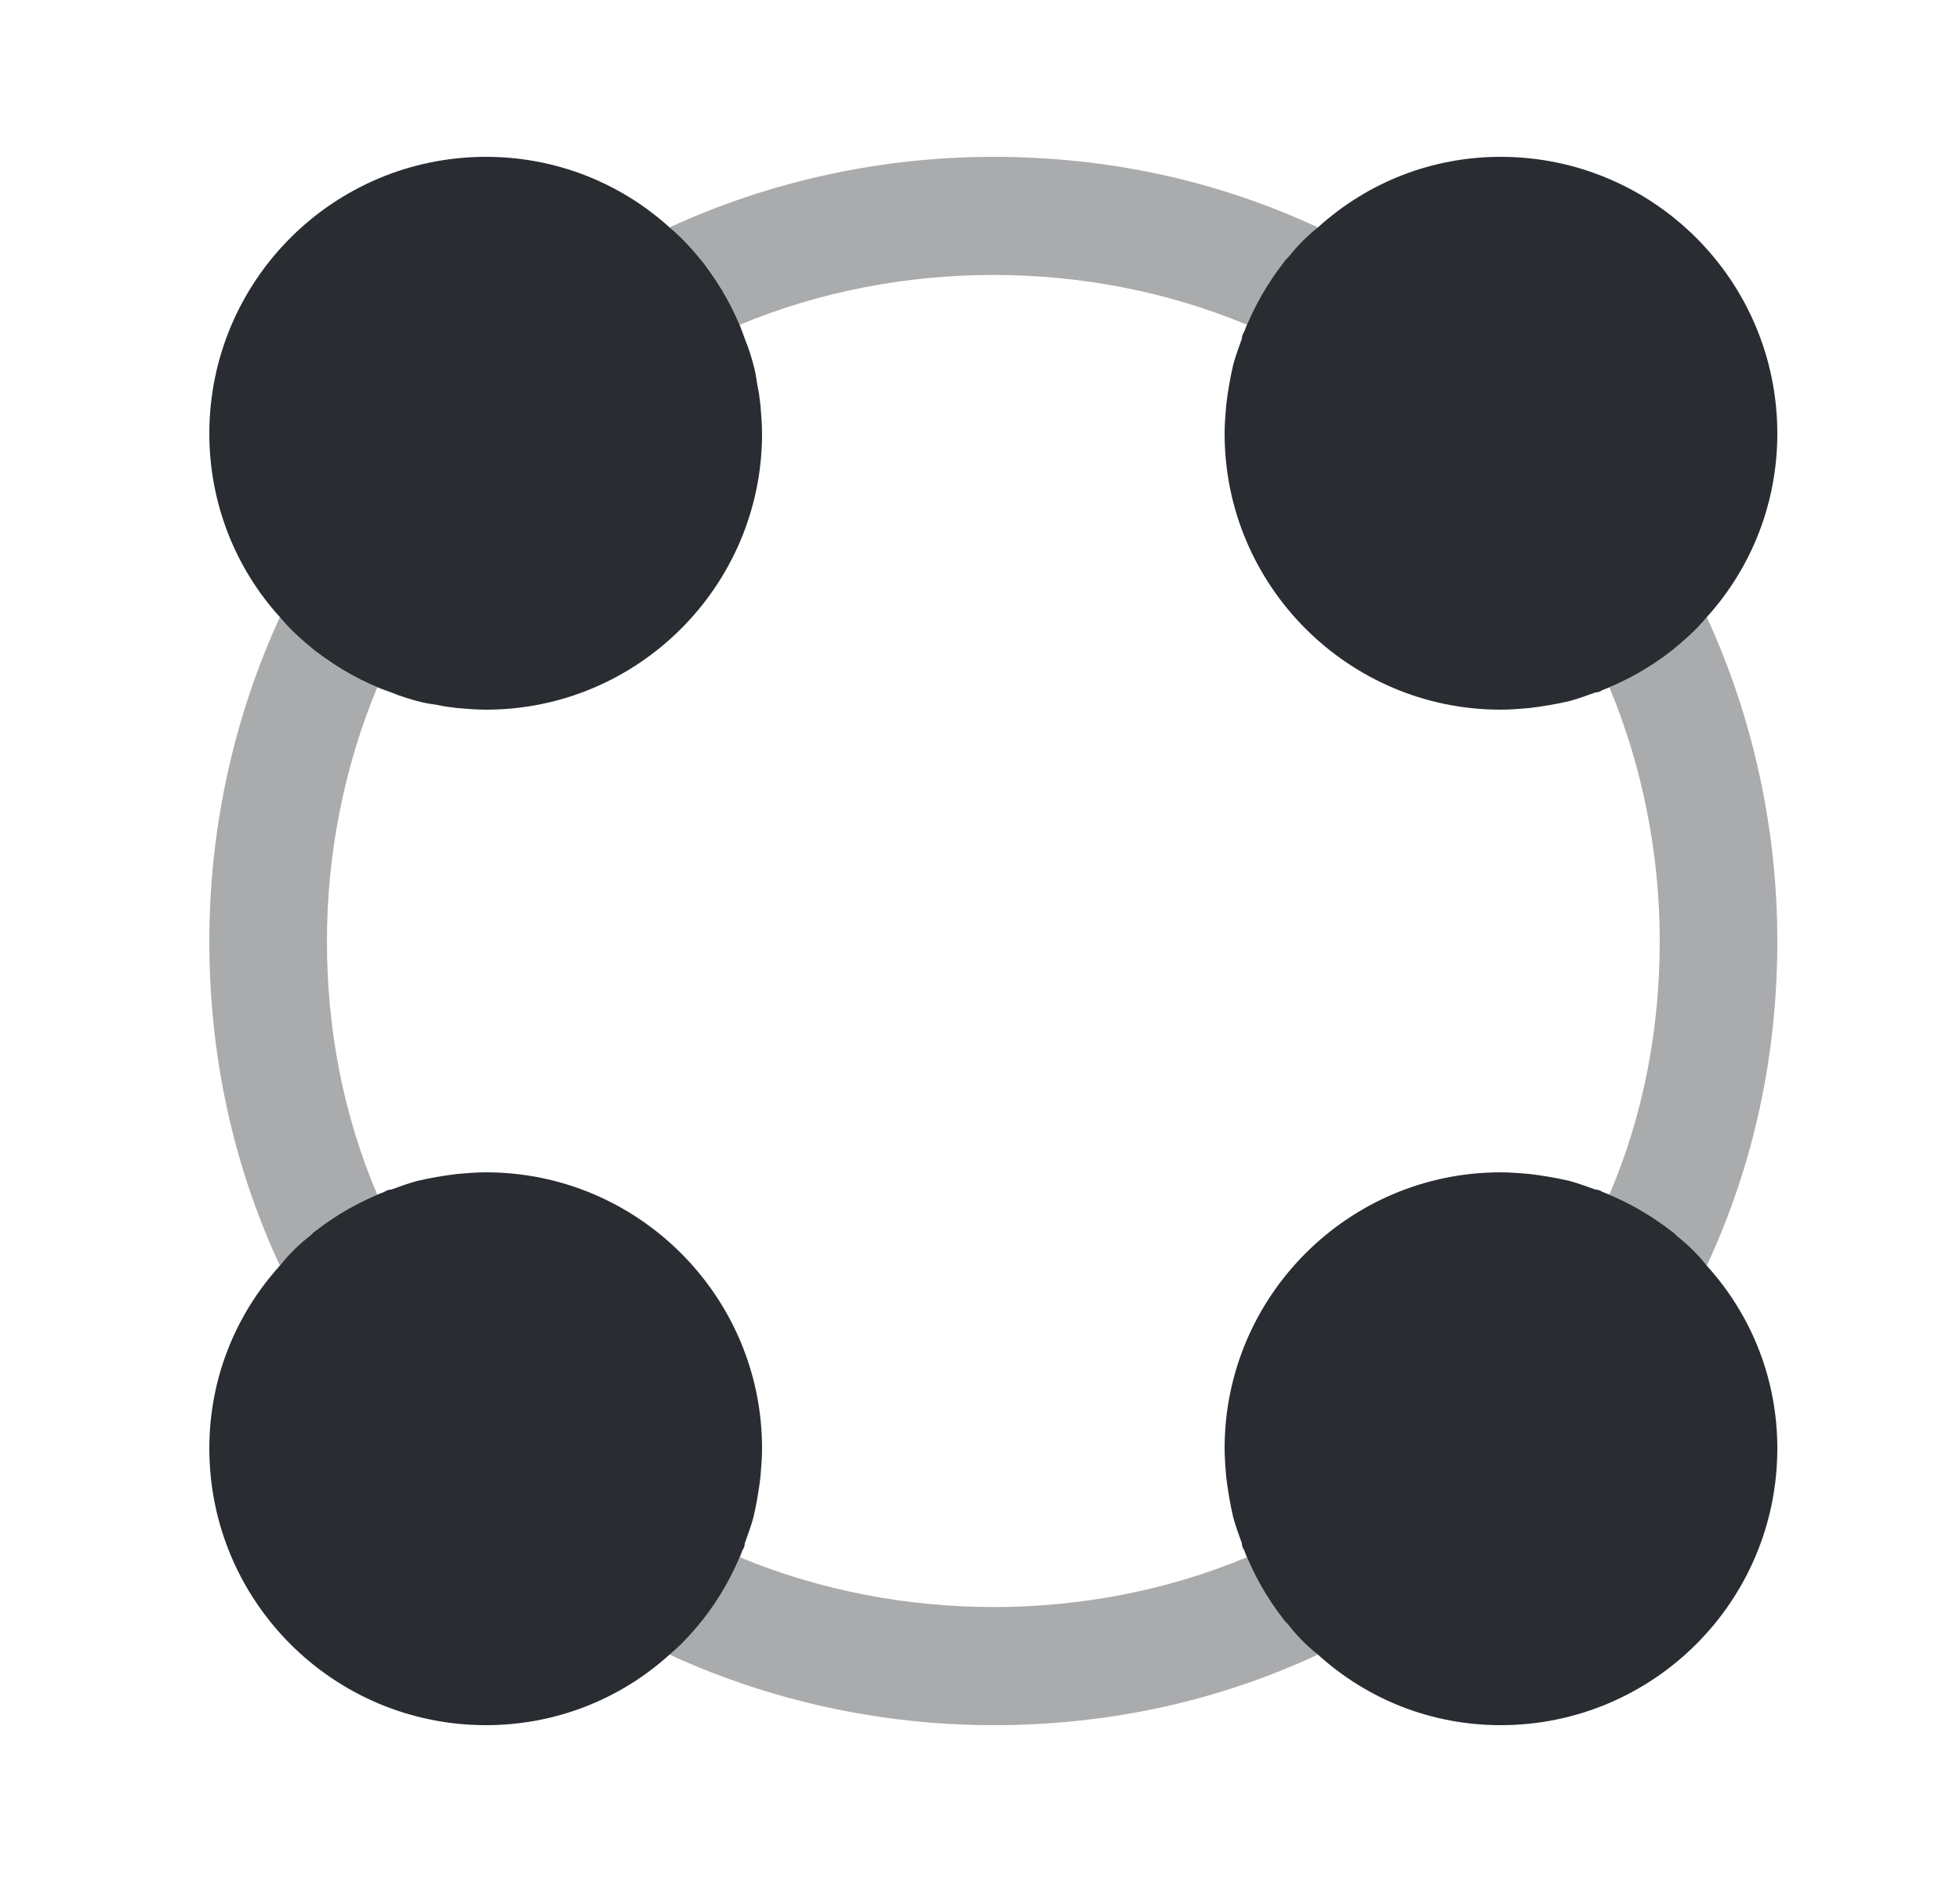 <svg width="25" height="24" viewBox="0 0 25 24" fill="none" xmlns="http://www.w3.org/2000/svg">
<path d="M9.7 5.17C9.69 5.08 9.68 5 9.66 4.91C9.65 4.84 9.64 4.77 9.62 4.69C9.59 4.57 9.55 4.44 9.5 4.32C9.38 3.97 9.2 3.65 8.97 3.35C8.84 3.19 8.7 3.03 8.54 2.9C7.9 2.32 7.07 2 6.2 2C4.25 2 2.67 3.58 2.67 5.53C2.67 6.4 2.99 7.23 3.57 7.87C3.7 8.03 3.86 8.17 4.02 8.3C4.32 8.53 4.64 8.71 4.99 8.83C5.11 8.88 5.24 8.92 5.36 8.95C5.44 8.97 5.51 8.98 5.58 8.99C5.67 9.01 5.75 9.02 5.84 9.03C5.96 9.04 6.08 9.05 6.2 9.05C8.14 9.05 9.72 7.47 9.72 5.53C9.72 5.41 9.71 5.29 9.7 5.17Z" fill="#292D32"/>
<path d="M21.77 16.14C21.67 16.01 21.54 15.88 21.4 15.77C21.38 15.75 21.35 15.72 21.32 15.7C21.05 15.49 20.75 15.32 20.44 15.2C20.41 15.18 20.38 15.17 20.35 15.17C20.24 15.13 20.13 15.09 20.02 15.06C19.85 15.02 19.67 14.99 19.5 14.97C19.38 14.96 19.26 14.95 19.14 14.95C17.2 14.95 15.62 16.53 15.62 18.47C15.62 18.59 15.63 18.71 15.64 18.83C15.66 19 15.69 19.18 15.73 19.35C15.76 19.46 15.8 19.57 15.84 19.68C15.84 19.71 15.85 19.74 15.87 19.77C15.99 20.08 16.16 20.38 16.37 20.65C16.39 20.68 16.42 20.7 16.44 20.73C16.55 20.87 16.68 21 16.81 21.1C17.45 21.68 18.27 22 19.14 22C21.09 22 22.67 20.42 22.67 18.47C22.67 17.6 22.35 16.78 21.77 16.14Z" fill="#292D32"/>
<path d="M6.2 14.95C6.08 14.95 5.96 14.96 5.84 14.97C5.67 14.99 5.49 15.02 5.32 15.06C5.21 15.09 5.1 15.13 4.99 15.17C4.96 15.17 4.93 15.18 4.9 15.2C4.59 15.32 4.29 15.49 4.02 15.7C3.99 15.72 3.97 15.75 3.94 15.77C3.8 15.88 3.67 16.01 3.57 16.14C2.99 16.78 2.67 17.6 2.67 18.47C2.67 20.42 4.25 22 6.2 22C7.07 22 7.9 21.68 8.54 21.1C8.7 20.97 8.84 20.81 8.97 20.65C9.18 20.38 9.35 20.08 9.47 19.77C9.49 19.74 9.5 19.71 9.5 19.68C9.54 19.57 9.58 19.46 9.61 19.35C9.65 19.18 9.68 19 9.7 18.83C9.71 18.71 9.72 18.59 9.72 18.47C9.72 16.53 8.14 14.95 6.2 14.95Z" fill="#292D32"/>
<path d="M19.14 2C18.27 2 17.45 2.32 16.81 2.9C16.68 3 16.55 3.13 16.44 3.27C16.42 3.29 16.39 3.32 16.37 3.35C16.16 3.62 15.99 3.92 15.87 4.23C15.85 4.26 15.84 4.29 15.84 4.32C15.8 4.43 15.76 4.54 15.73 4.65C15.69 4.82 15.66 5 15.64 5.17C15.63 5.29 15.62 5.41 15.62 5.53C15.62 7.47 17.2 9.05 19.14 9.05C19.26 9.05 19.38 9.04 19.5 9.03C19.67 9.01 19.85 8.98 20.02 8.94C20.13 8.91 20.24 8.87 20.35 8.83C20.38 8.83 20.41 8.82 20.44 8.8C20.75 8.68 21.05 8.51 21.32 8.3C21.48 8.17 21.64 8.03 21.77 7.87C22.35 7.23 22.67 6.4 22.67 5.53C22.67 3.58 21.09 2 19.14 2Z" fill="#292D32"/>
<path opacity="0.4" d="M16.44 20.73C16.42 20.7 16.39 20.68 16.37 20.65C16.16 20.38 15.99 20.08 15.87 19.77C15.88 19.8 15.89 19.83 15.9 19.86C13.89 20.7 11.49 20.71 9.44 19.86C9.45 19.83 9.46 19.8 9.47 19.77C9.35 20.08 9.18 20.38 8.97 20.65C8.84 20.81 8.7 20.97 8.54 21.1C9.82 21.69 11.24 22 12.67 22C14.13 22 15.52 21.7 16.81 21.1C16.68 21 16.55 20.87 16.44 20.73ZM4.17 12C4.17 10.89 4.39 9.78 4.81 8.77C4.82 8.77 4.84 8.78 4.85 8.78C4.73 8.73 4.6 8.67 4.49 8.61C4.33 8.52 4.17 8.42 4.02 8.3C3.86 8.17 3.7 8.03 3.57 7.87C2.98 9.15 2.67 10.57 2.67 12C2.67 13.46 2.97 14.85 3.57 16.14C3.67 16.01 3.8 15.88 3.94 15.77C3.97 15.75 3.99 15.72 4.02 15.7C4.29 15.49 4.59 15.32 4.9 15.2C4.87 15.21 4.84 15.22 4.81 15.23C4.38 14.22 4.17 13.13 4.17 12ZM21.77 7.87C21.64 8.03 21.48 8.17 21.32 8.3C21.05 8.51 20.75 8.68 20.44 8.8C20.47 8.79 20.5 8.78 20.53 8.77C20.95 9.78 21.17 10.89 21.17 12C21.17 13.13 20.96 14.22 20.53 15.23C20.5 15.22 20.47 15.21 20.44 15.2C20.75 15.32 21.05 15.49 21.32 15.7C21.35 15.72 21.38 15.75 21.4 15.77C21.54 15.88 21.67 16.01 21.77 16.14C22.37 14.85 22.67 13.46 22.67 12C22.67 10.57 22.36 9.15 21.77 7.87ZM12.67 2C11.24 2 9.82 2.31 8.54 2.9C8.7 3.03 8.84 3.19 8.97 3.35C9.09 3.5 9.19 3.66 9.28 3.82C9.34 3.93 9.4 4.06 9.45 4.18C9.45 4.17 9.44 4.15 9.44 4.14C11.48 3.29 13.89 3.3 15.9 4.14C15.89 4.17 15.88 4.2 15.87 4.23C15.99 3.92 16.16 3.62 16.37 3.35C16.39 3.32 16.42 3.29 16.44 3.27C16.55 3.13 16.68 3 16.81 2.9C15.52 2.3 14.13 2 12.67 2Z" fill="#292D32"/>
</svg>
